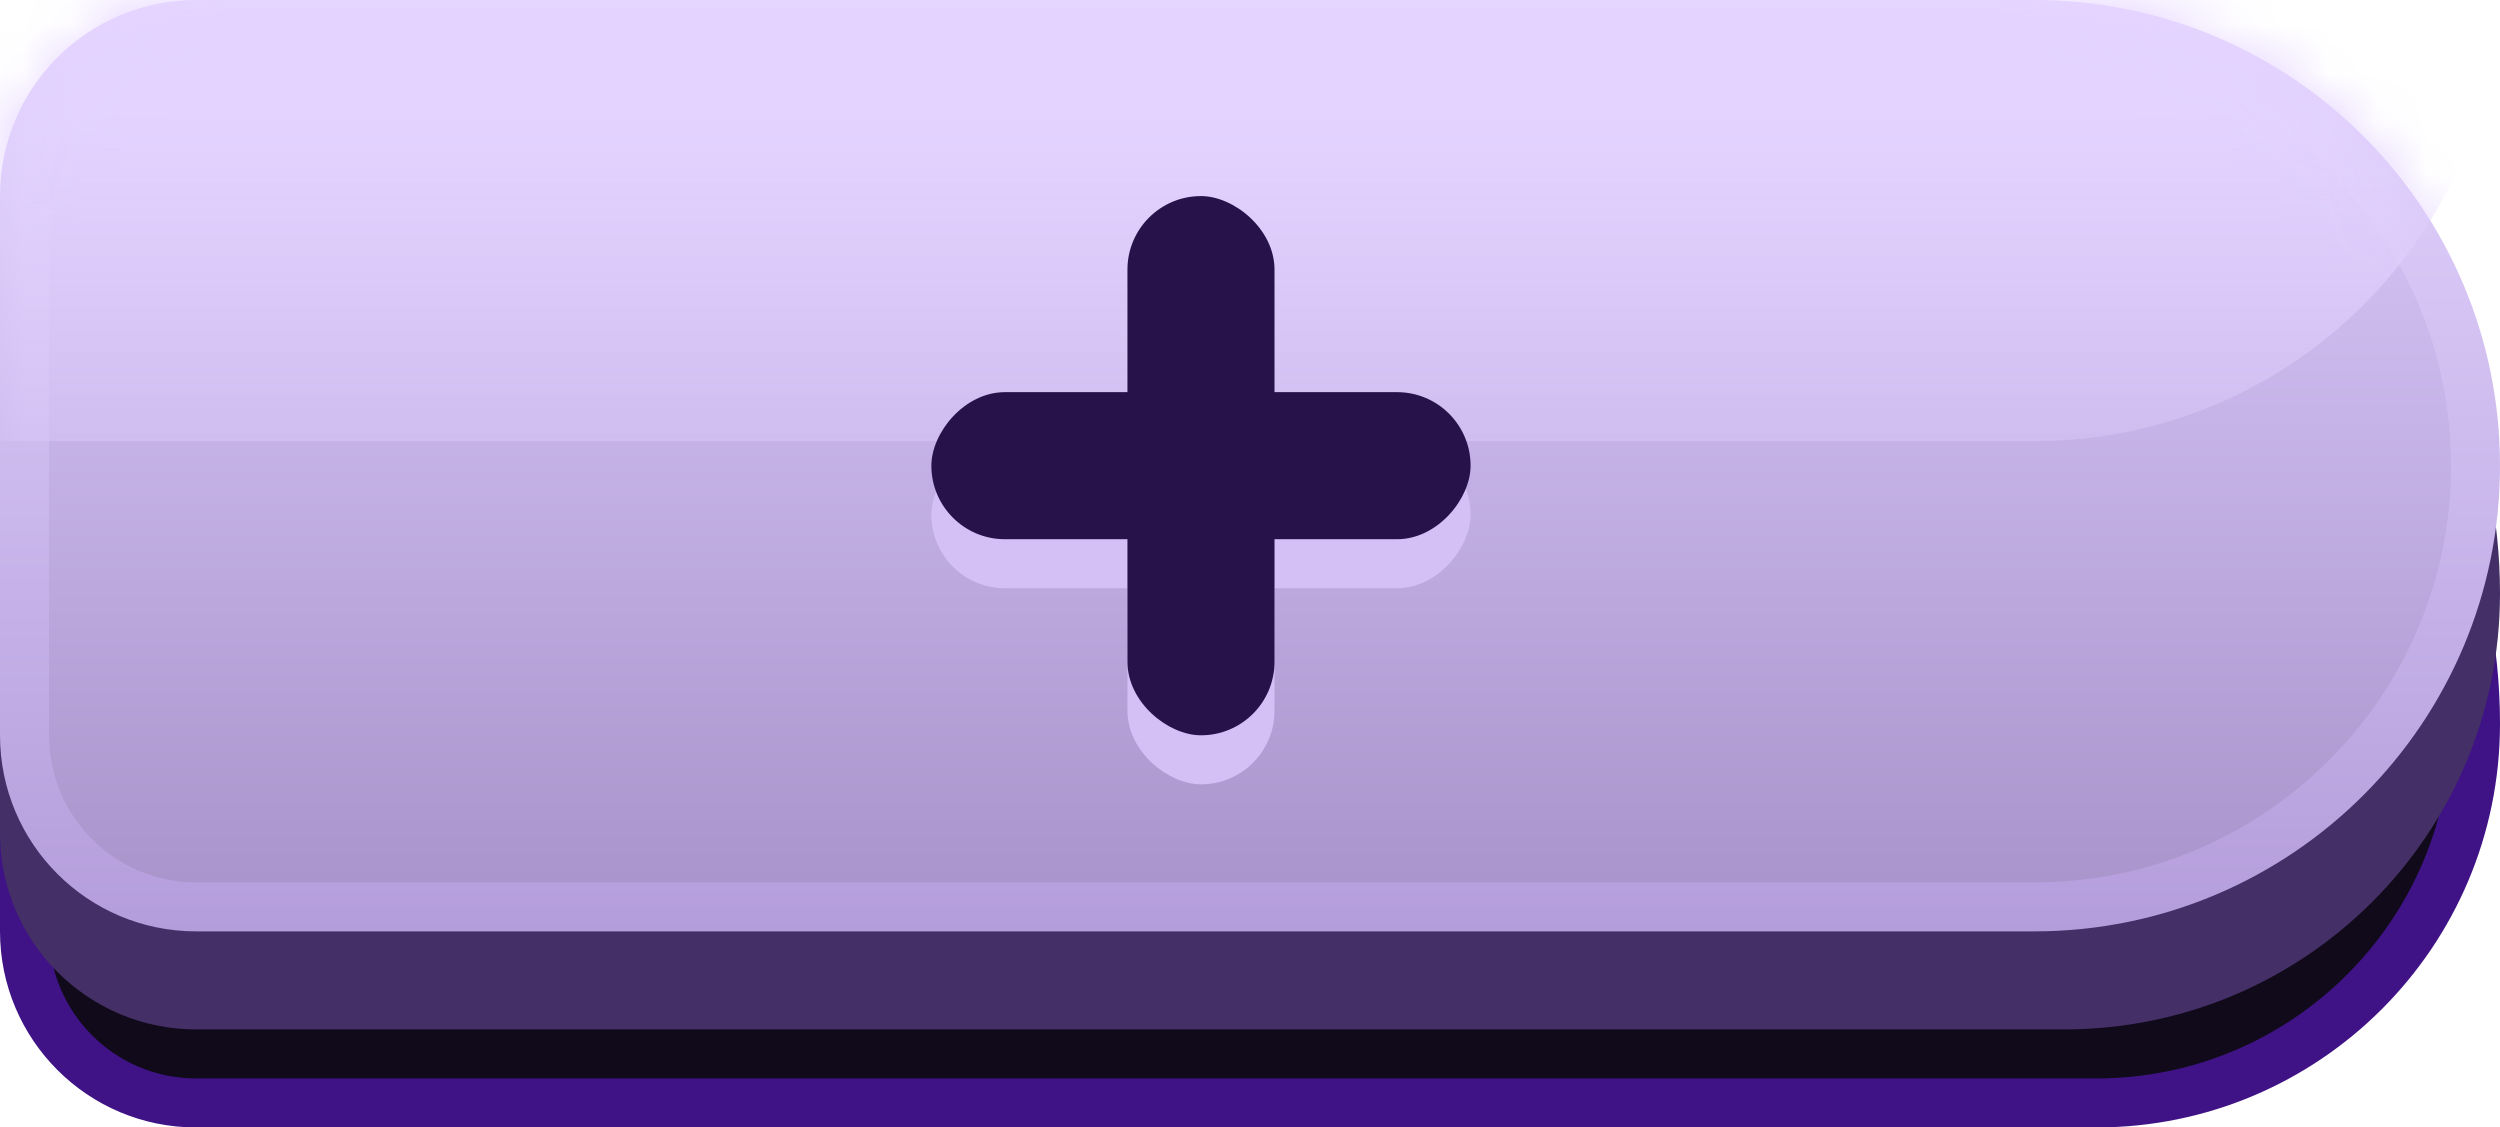 <svg width="51" height="23" viewBox="0 0 51 23" fill="none" xmlns="http://www.w3.org/2000/svg">
<path d="M50.5 14.765C50.5 8.543 45.457 3.5 39.235 3.5H4C2.067 3.5 0.5 5.067 0.5 7V19C0.5 20.933 2.067 22.5 4 22.5H42.765C47.037 22.5 50.5 19.037 50.5 14.765Z" fill="#100A1B" stroke="#3F1385"/>
<path d="M51 12.111C51 5.975 46.025 1 39.889 1H4C1.791 1 0 2.791 0 5V17C0 19.209 1.791 21 4 21H42.111C47.02 21 51 17.02 51 12.111Z" fill="#442F66"/>
<path d="M50.5 9.5C50.5 4.529 46.471 0.5 41.5 0.5H4C2.067 0.5 0.5 2.067 0.5 4V15C0.5 16.933 2.067 18.5 4 18.5H41.5C46.471 18.5 50.5 14.471 50.5 9.5Z" fill="url(#paint0_linear_519_3805)" stroke="url(#paint1_linear_519_3805)"/>
<mask id="mask0_519_3805" style="mask-type:alpha" maskUnits="userSpaceOnUse" x="0" y="0" width="51" height="19">
<path d="M50.5 9.5C50.5 4.529 46.471 0.5 41.5 0.5H4C2.067 0.5 0.5 2.067 0.5 4V15C0.5 16.933 2.067 18.5 4 18.5H41.5C46.471 18.5 50.5 14.471 50.5 9.5Z" fill="url(#paint2_linear_519_3805)" stroke="url(#paint3_linear_519_3805)"/>
</mask>
<g mask="url(#mask0_519_3805)">
<g style="mix-blend-mode:lighten">
<path d="M51 -0.5C51 -5.747 46.747 -10 41.5 -10H0V9H41.5C46.747 9 51 4.747 51 -0.5Z" fill="url(#paint4_linear_519_3805)"/>
</g>
</g>
<rect width="11" height="3" rx="1.5" transform="matrix(-1 0 0 1 30 9)" fill="#D4C0F4"/>
<rect width="7" height="3" rx="1.5" transform="matrix(1.19249e-08 -1 -1 -1.19249e-08 26 16)" fill="#D4C0F4"/>
<rect width="11" height="3" rx="1.5" transform="matrix(-1 0 0 1 30 8)" fill="#271249"/>
<rect width="11" height="3" rx="1.5" transform="matrix(1.19249e-08 -1 -1 -1.19249e-08 26 15)" fill="#271249"/>
<defs>
<linearGradient id="paint0_linear_519_3805" x1="25.5" y1="0" x2="25.5" y2="19" gradientUnits="userSpaceOnUse">
<stop stop-color="#E0CEFF"/>
<stop offset="1" stop-color="#A792C9"/>
</linearGradient>
<linearGradient id="paint1_linear_519_3805" x1="25.5" y1="0" x2="25.5" y2="19" gradientUnits="userSpaceOnUse">
<stop stop-color="#E5D6FF"/>
<stop offset="1" stop-color="#B49DDB"/>
</linearGradient>
<linearGradient id="paint2_linear_519_3805" x1="25.5" y1="0" x2="25.5" y2="19" gradientUnits="userSpaceOnUse">
<stop stop-color="#E0CEFF"/>
<stop offset="1" stop-color="#A792C9"/>
</linearGradient>
<linearGradient id="paint3_linear_519_3805" x1="25.5" y1="0" x2="25.5" y2="19" gradientUnits="userSpaceOnUse">
<stop stop-color="#E5D6FF"/>
<stop offset="1" stop-color="#B49DDB"/>
</linearGradient>
<linearGradient id="paint4_linear_519_3805" x1="25.5" y1="-10" x2="25.5" y2="9" gradientUnits="userSpaceOnUse">
<stop offset="0.645" stop-color="#E4D3FF"/>
<stop offset="1" stop-color="#DAC8F9" stop-opacity="0.5"/>
</linearGradient>
</defs>
</svg>
